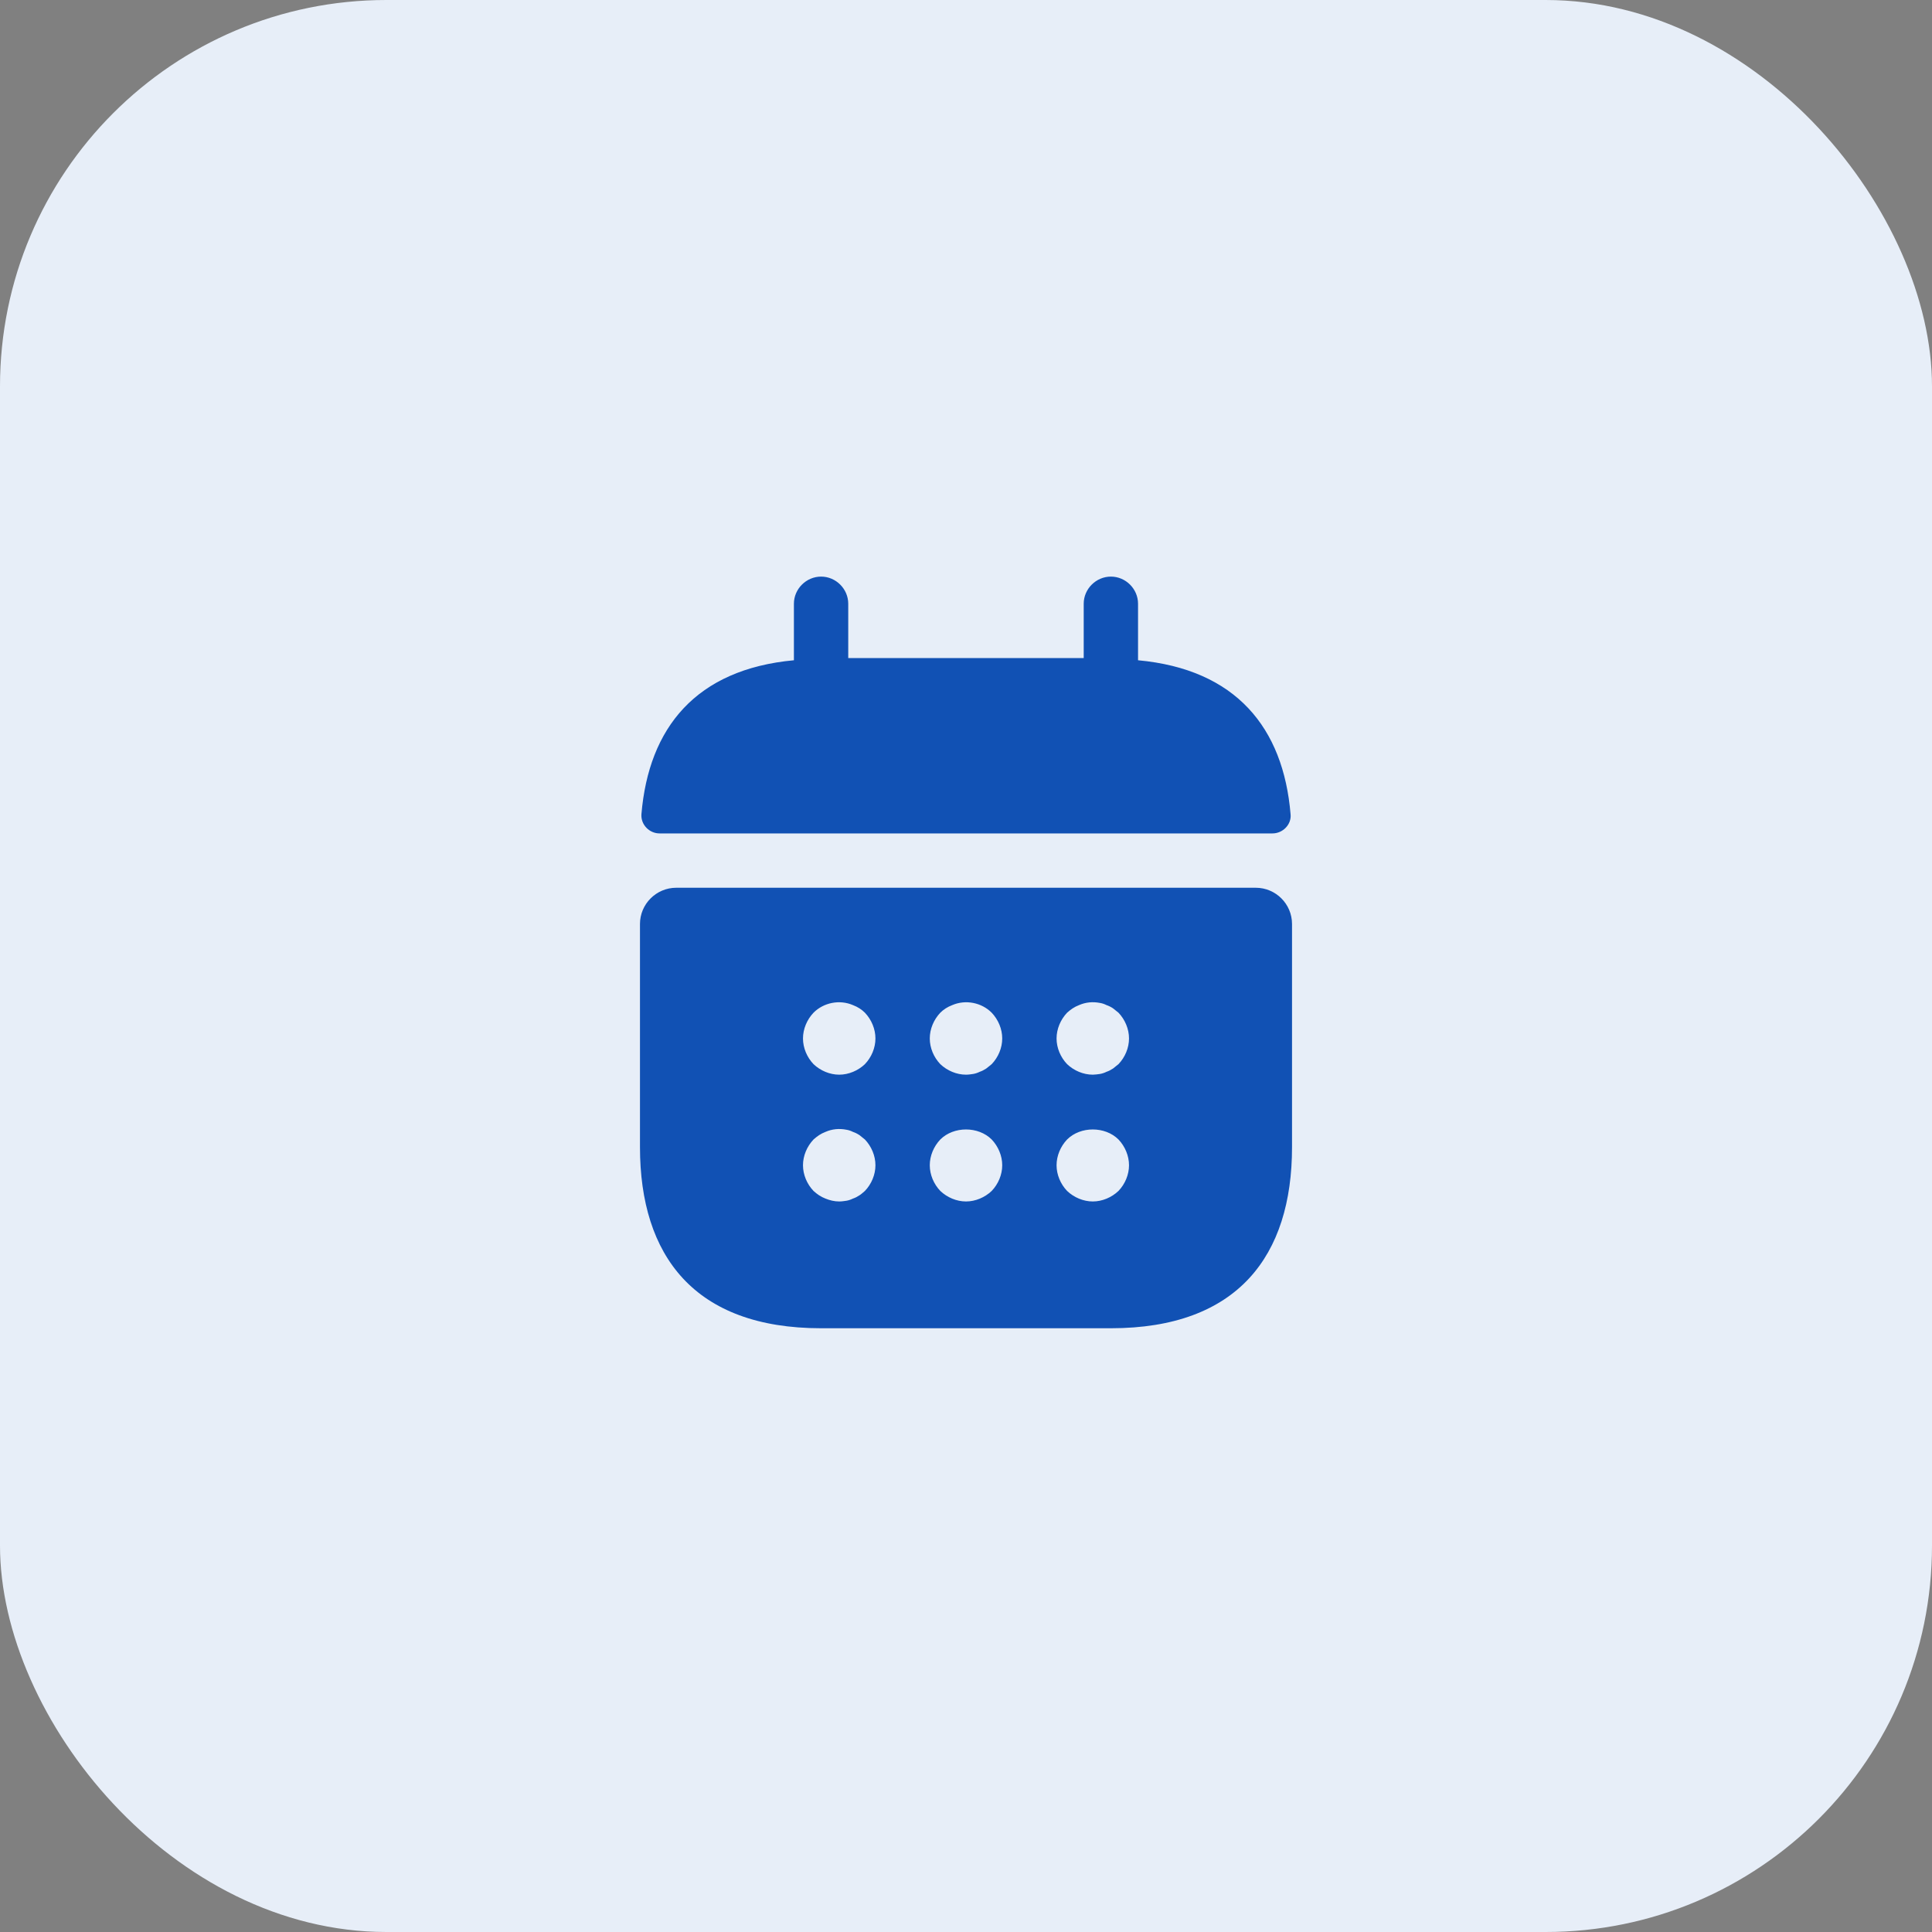 <svg width="40" height="40" viewBox="0 0 40 40" fill="none" xmlns="http://www.w3.org/2000/svg">
<rect x="0" y="0" width="40" height="40" fill="#808080" stroke="none"/>
<rect width="40" height="40" rx="8" fill="#E7EEF8"/>
<path d="M23.562 13.67V12.5C23.562 12.193 23.307 11.938 23 11.938C22.692 11.938 22.437 12.193 22.437 12.5V13.625H17.562V12.5C17.562 12.193 17.307 11.938 17 11.938C16.692 11.938 16.437 12.193 16.437 12.5V13.67C14.412 13.857 13.43 15.065 13.28 16.858C13.265 17.075 13.445 17.255 13.655 17.255H26.345C26.562 17.255 26.742 17.067 26.72 16.858C26.57 15.065 25.587 13.857 23.562 13.67Z" fill="#1151B4"/>
<path d="M26 18.38H14C13.588 18.38 13.25 18.717 13.25 19.13V23.75C13.25 26 14.375 27.5 17 27.5H23C25.625 27.5 26.75 26 26.75 23.75V19.13C26.75 18.717 26.413 18.38 26 18.38ZM17.907 24.657C17.87 24.687 17.832 24.725 17.795 24.747C17.75 24.777 17.705 24.8 17.66 24.815C17.615 24.837 17.57 24.852 17.525 24.86C17.473 24.867 17.427 24.875 17.375 24.875C17.277 24.875 17.18 24.852 17.09 24.815C16.992 24.777 16.918 24.725 16.843 24.657C16.707 24.515 16.625 24.32 16.625 24.125C16.625 23.93 16.707 23.735 16.843 23.592C16.918 23.525 16.992 23.472 17.09 23.435C17.225 23.375 17.375 23.36 17.525 23.39C17.57 23.397 17.615 23.412 17.66 23.435C17.705 23.45 17.75 23.472 17.795 23.502C17.832 23.532 17.87 23.562 17.907 23.592C18.043 23.735 18.125 23.93 18.125 24.125C18.125 24.32 18.043 24.515 17.907 24.657ZM17.907 22.032C17.765 22.167 17.57 22.25 17.375 22.25C17.18 22.25 16.985 22.167 16.843 22.032C16.707 21.89 16.625 21.695 16.625 21.5C16.625 21.305 16.707 21.11 16.843 20.967C17.052 20.757 17.383 20.69 17.66 20.81C17.758 20.847 17.84 20.9 17.907 20.967C18.043 21.11 18.125 21.305 18.125 21.5C18.125 21.695 18.043 21.89 17.907 22.032ZM20.532 24.657C20.39 24.792 20.195 24.875 20 24.875C19.805 24.875 19.61 24.792 19.468 24.657C19.332 24.515 19.25 24.32 19.25 24.125C19.25 23.93 19.332 23.735 19.468 23.592C19.745 23.315 20.255 23.315 20.532 23.592C20.668 23.735 20.75 23.93 20.75 24.125C20.75 24.32 20.668 24.515 20.532 24.657ZM20.532 22.032C20.495 22.062 20.457 22.092 20.42 22.122C20.375 22.152 20.33 22.175 20.285 22.19C20.24 22.212 20.195 22.227 20.15 22.235C20.098 22.242 20.052 22.25 20 22.25C19.805 22.25 19.61 22.167 19.468 22.032C19.332 21.89 19.25 21.695 19.25 21.5C19.25 21.305 19.332 21.11 19.468 20.967C19.535 20.9 19.617 20.847 19.715 20.81C19.992 20.69 20.323 20.757 20.532 20.967C20.668 21.11 20.75 21.305 20.75 21.5C20.75 21.695 20.668 21.89 20.532 22.032ZM23.157 24.657C23.015 24.792 22.82 24.875 22.625 24.875C22.43 24.875 22.235 24.792 22.093 24.657C21.957 24.515 21.875 24.32 21.875 24.125C21.875 23.93 21.957 23.735 22.093 23.592C22.37 23.315 22.88 23.315 23.157 23.592C23.293 23.735 23.375 23.93 23.375 24.125C23.375 24.32 23.293 24.515 23.157 24.657ZM23.157 22.032C23.12 22.062 23.082 22.092 23.045 22.122C23 22.152 22.955 22.175 22.91 22.19C22.865 22.212 22.82 22.227 22.775 22.235C22.723 22.242 22.67 22.25 22.625 22.25C22.43 22.25 22.235 22.167 22.093 22.032C21.957 21.89 21.875 21.695 21.875 21.5C21.875 21.305 21.957 21.11 22.093 20.967C22.168 20.9 22.242 20.847 22.34 20.81C22.475 20.75 22.625 20.735 22.775 20.765C22.82 20.772 22.865 20.787 22.91 20.81C22.955 20.825 23 20.847 23.045 20.877C23.082 20.907 23.12 20.937 23.157 20.967C23.293 21.11 23.375 21.305 23.375 21.5C23.375 21.695 23.293 21.89 23.157 22.032Z" fill="#1151B4"/>
</svg>

